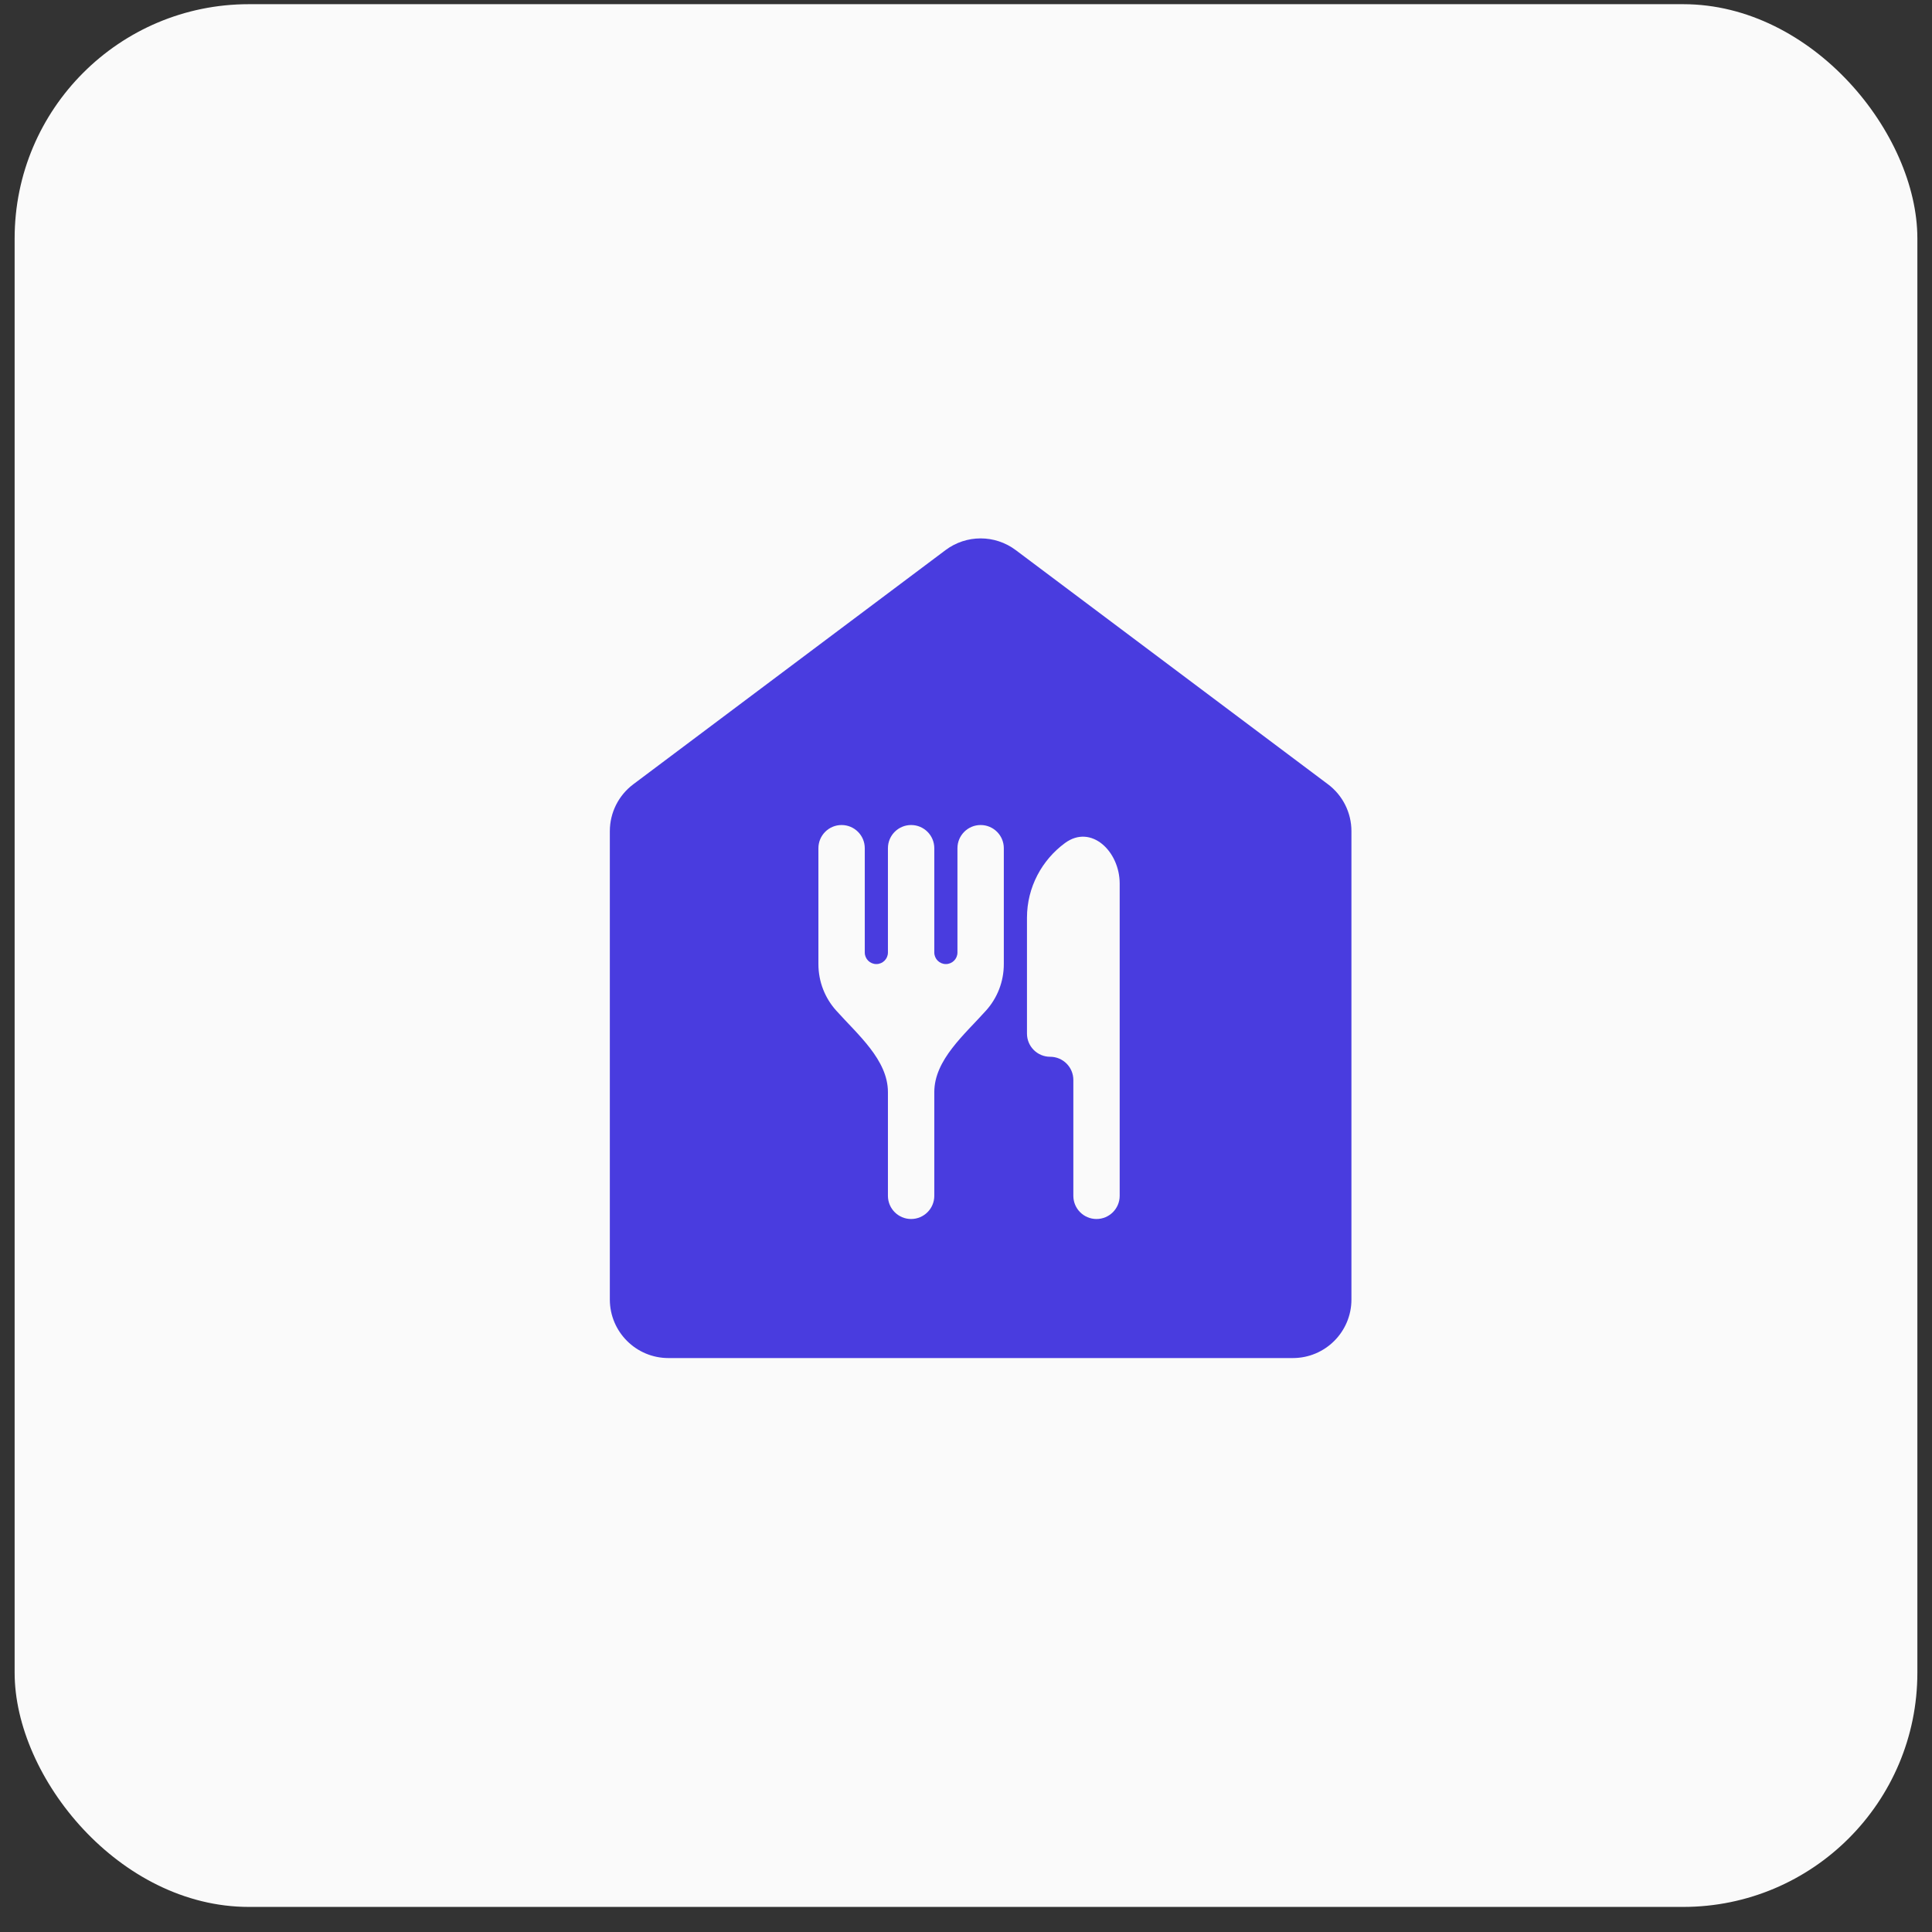 <svg width="66" height="66" viewBox="0 0 66 66" fill="none" xmlns="http://www.w3.org/2000/svg">
<rect x="0" y="0" width="66" height="66" fill="#333333" stroke="none"/>
<rect x="0.5" y="0.143" width="65" height="65" rx="8" fill="#FAFAFA"/>
<path d="M34.7 18.793C33.989 18.259 33.011 18.259 32.3 18.793L21.633 26.793C21.13 27.171 20.833 27.763 20.833 28.393V44.393C20.833 45.497 21.729 46.393 22.833 46.393H44.167C45.271 46.393 46.167 45.497 46.167 44.393V28.393C46.167 27.763 45.87 27.171 45.367 26.793L34.7 18.793ZM34.292 32.934C34.292 33.543 34.064 34.098 33.689 34.517C32.953 35.341 31.917 36.205 31.917 37.309V40.851C31.917 41.288 31.562 41.643 31.125 41.643C30.688 41.643 30.333 41.288 30.333 40.851V37.309C30.333 36.205 29.297 35.341 28.561 34.517C28.186 34.098 27.958 33.543 27.958 32.934V28.976C27.958 28.539 28.313 28.184 28.75 28.184C29.187 28.184 29.542 28.539 29.542 28.976V32.539C29.542 32.757 29.719 32.934 29.938 32.934C30.156 32.934 30.333 32.757 30.333 32.539V28.976C30.333 28.539 30.688 28.184 31.125 28.184C31.562 28.184 31.917 28.539 31.917 28.976V32.539C31.917 32.757 32.094 32.934 32.312 32.934C32.531 32.934 32.708 32.757 32.708 32.539V28.976C32.708 28.539 33.063 28.184 33.5 28.184C33.937 28.184 34.292 28.539 34.292 28.976V32.934ZM38.25 40.851C38.25 41.288 37.896 41.643 37.458 41.643C37.021 41.643 36.667 41.288 36.667 40.851V36.893C36.667 36.456 36.312 36.101 35.875 36.101C35.438 36.101 35.083 35.747 35.083 35.309V31.351C35.083 30.307 35.596 29.376 36.382 28.799C37.272 28.144 38.25 29.08 38.25 30.184V40.851Z" fill="#493CDF"/>
</svg>
